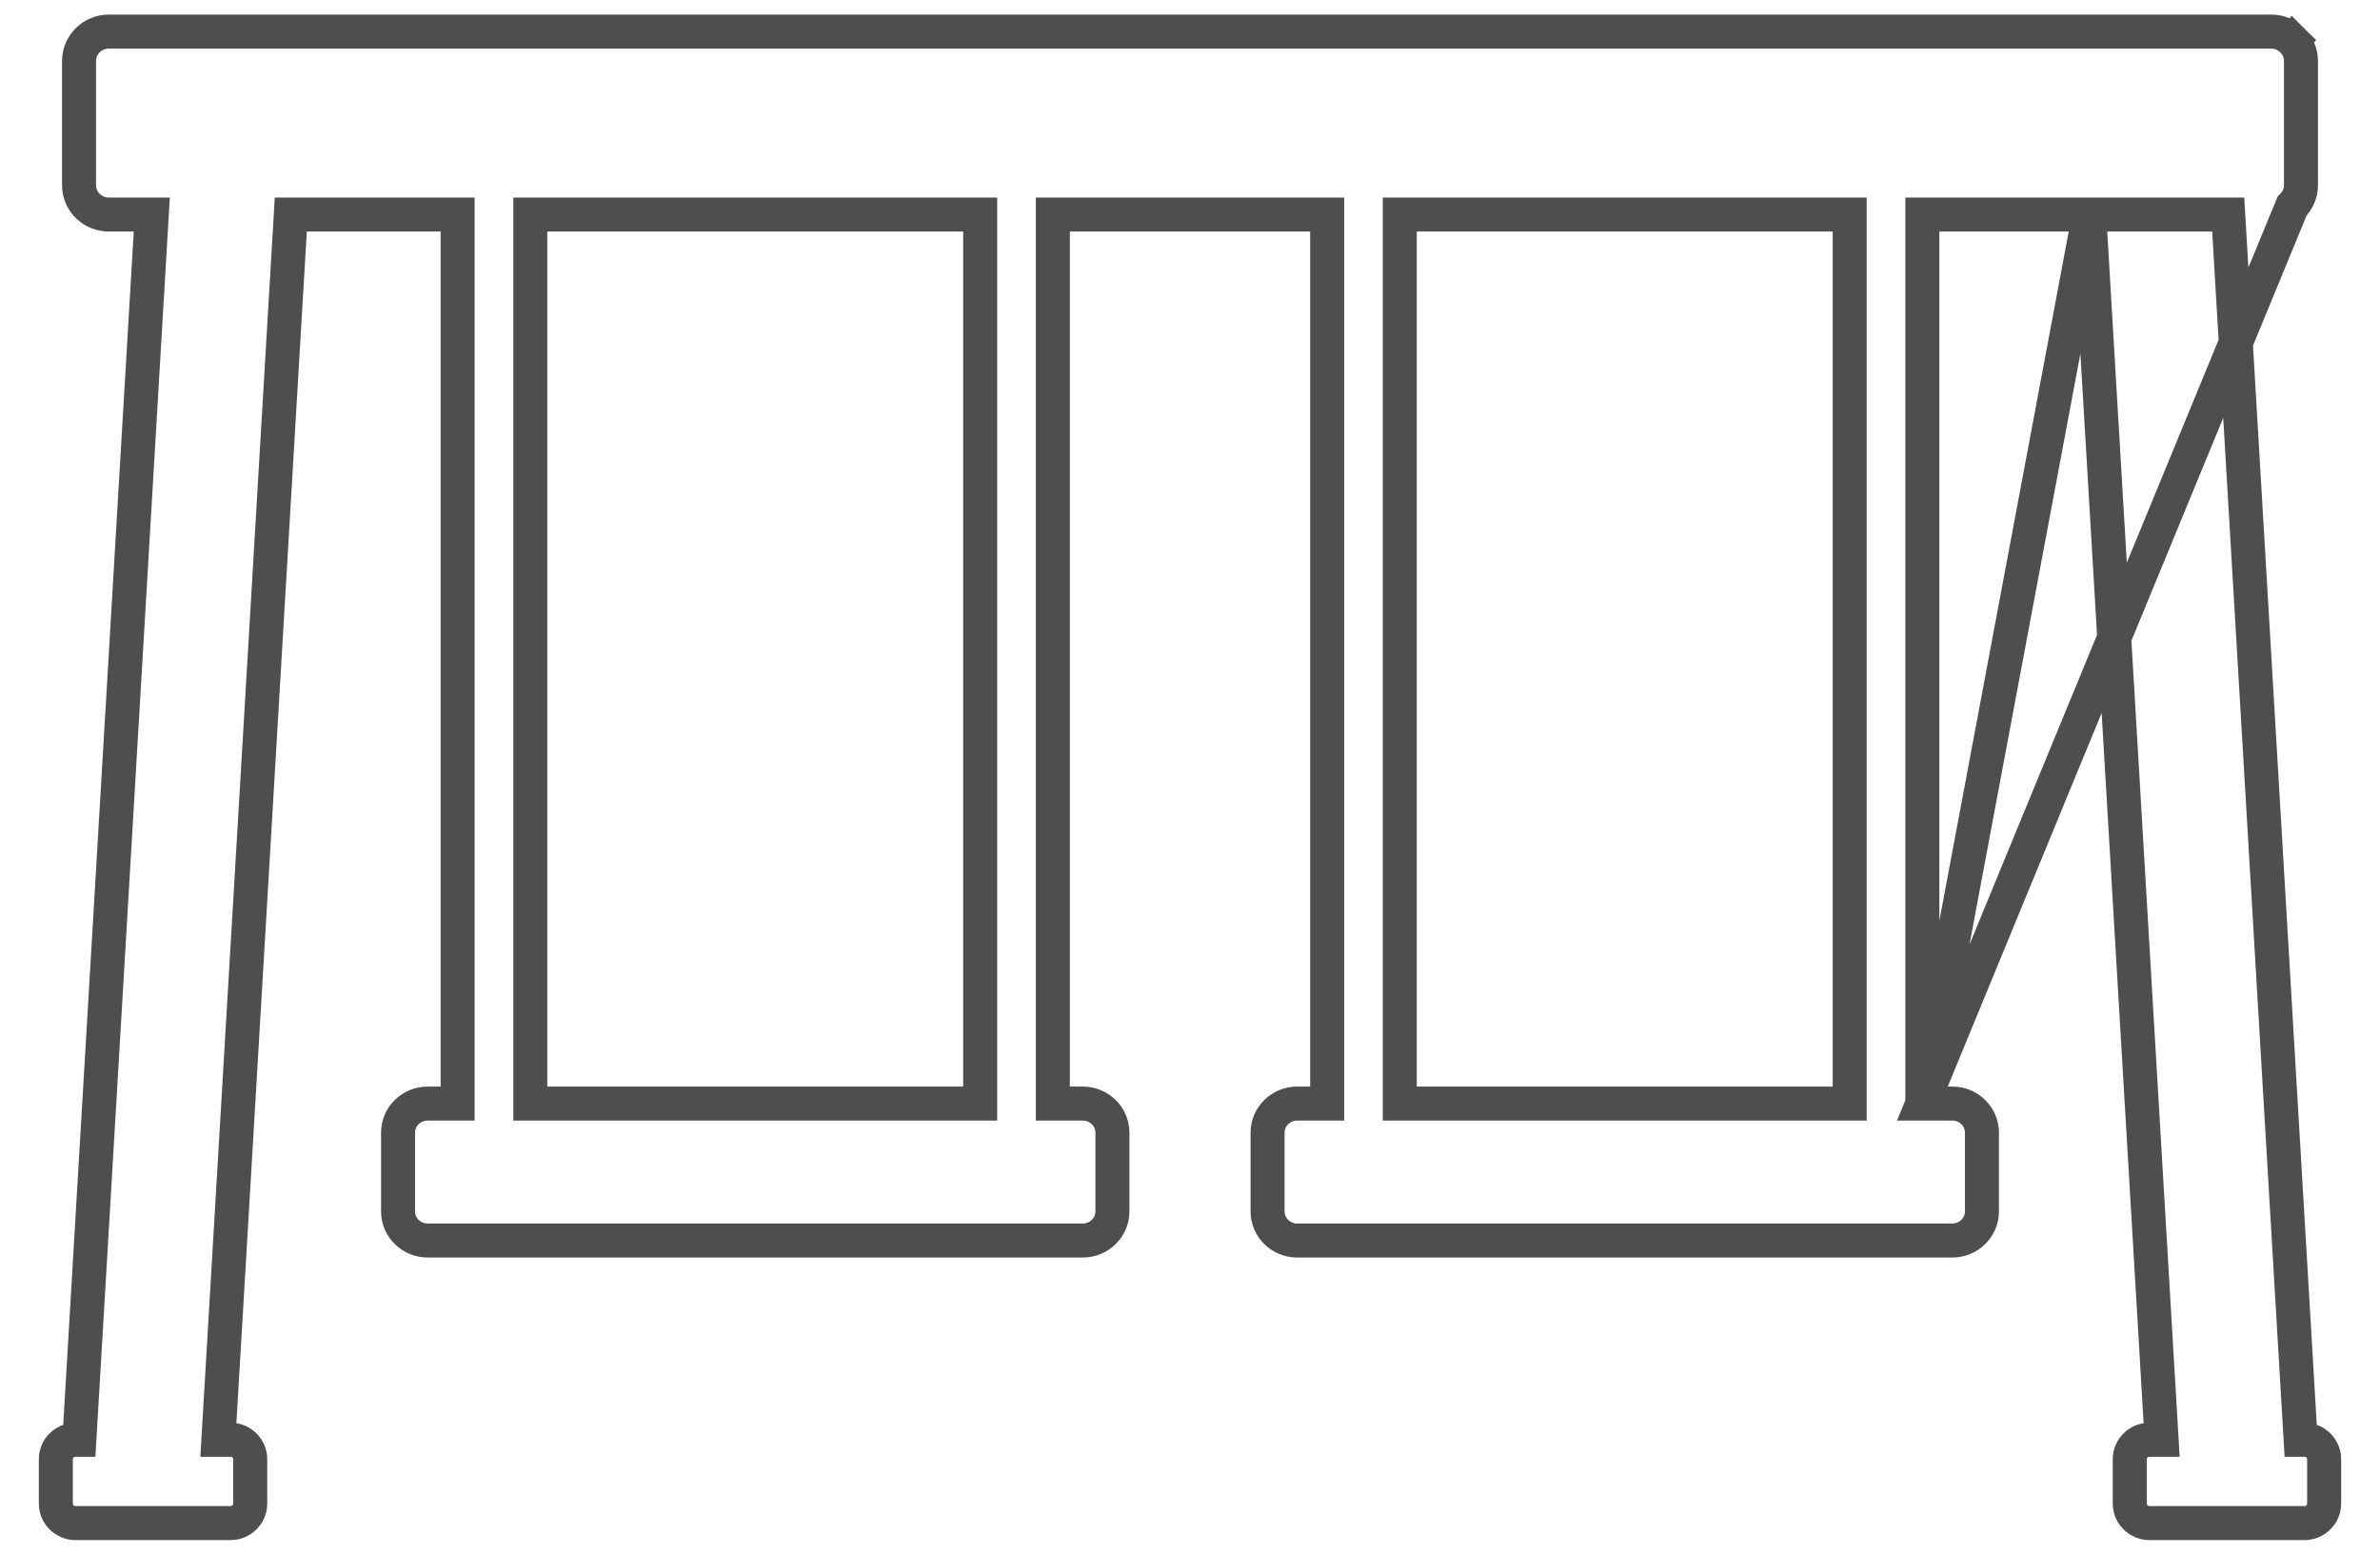 <svg width="49" height="32" viewBox="0 0 49 32" fill="none" xmlns="http://www.w3.org/2000/svg">
<path d="M39.578 22.715H40.197C40.525 22.715 40.805 22.977 40.805 23.316V24.933C40.805 25.272 40.523 25.534 40.197 25.534H26.704C26.378 25.534 26.097 25.272 26.097 24.933V23.316C26.097 22.977 26.376 22.715 26.704 22.715H27.324V22.415V4.416H21.676V22.415V22.715H22.295C22.622 22.715 22.903 22.977 22.903 23.316V24.933C22.903 25.271 22.622 25.534 22.295 25.534H8.803C8.478 25.534 8.195 25.274 8.195 24.933V23.316C8.195 22.976 8.476 22.715 8.803 22.715H9.422V22.415V4.416H5.987L4.496 29.635H4.749C4.97 29.635 5.152 29.815 5.152 30.036V30.948C5.152 31.178 4.961 31.35 4.749 31.35H1.553C1.345 31.35 1.15 31.182 1.15 30.948V30.036C1.15 29.805 1.339 29.635 1.553 29.635H1.634L3.125 4.416H2.239C2.073 4.416 1.922 4.35 1.811 4.243C1.698 4.134 1.627 3.98 1.627 3.811V1.255C1.627 1.084 1.7 0.932 1.81 0.824C1.92 0.717 2.073 0.65 2.239 0.65H46.761C46.926 0.65 47.08 0.716 47.192 0.827L46.946 1.075L47.19 0.824C47.3 0.932 47.373 1.084 47.373 1.255V3.811C47.373 3.982 47.3 4.135 47.19 4.242L39.578 22.715ZM39.578 22.715V22.415V4.416H43.013M39.578 22.715L43.013 4.416M43.013 4.416L44.504 29.635H44.251C44.033 29.635 43.848 29.81 43.848 30.036V30.948C43.848 31.182 44.043 31.35 44.251 31.35H47.447C47.655 31.35 47.85 31.182 47.85 30.948V30.036C47.85 29.81 47.665 29.635 47.447 29.635H47.366L45.875 4.416H43.013ZM10.918 4.416H20.18V22.415V22.715H10.918V22.415V4.416ZM28.819 4.416H38.082V22.415V22.715H28.819V22.415V4.416Z" stroke="#222222" stroke-opacity="0.8" stroke-width="0.7"/>
</svg>
